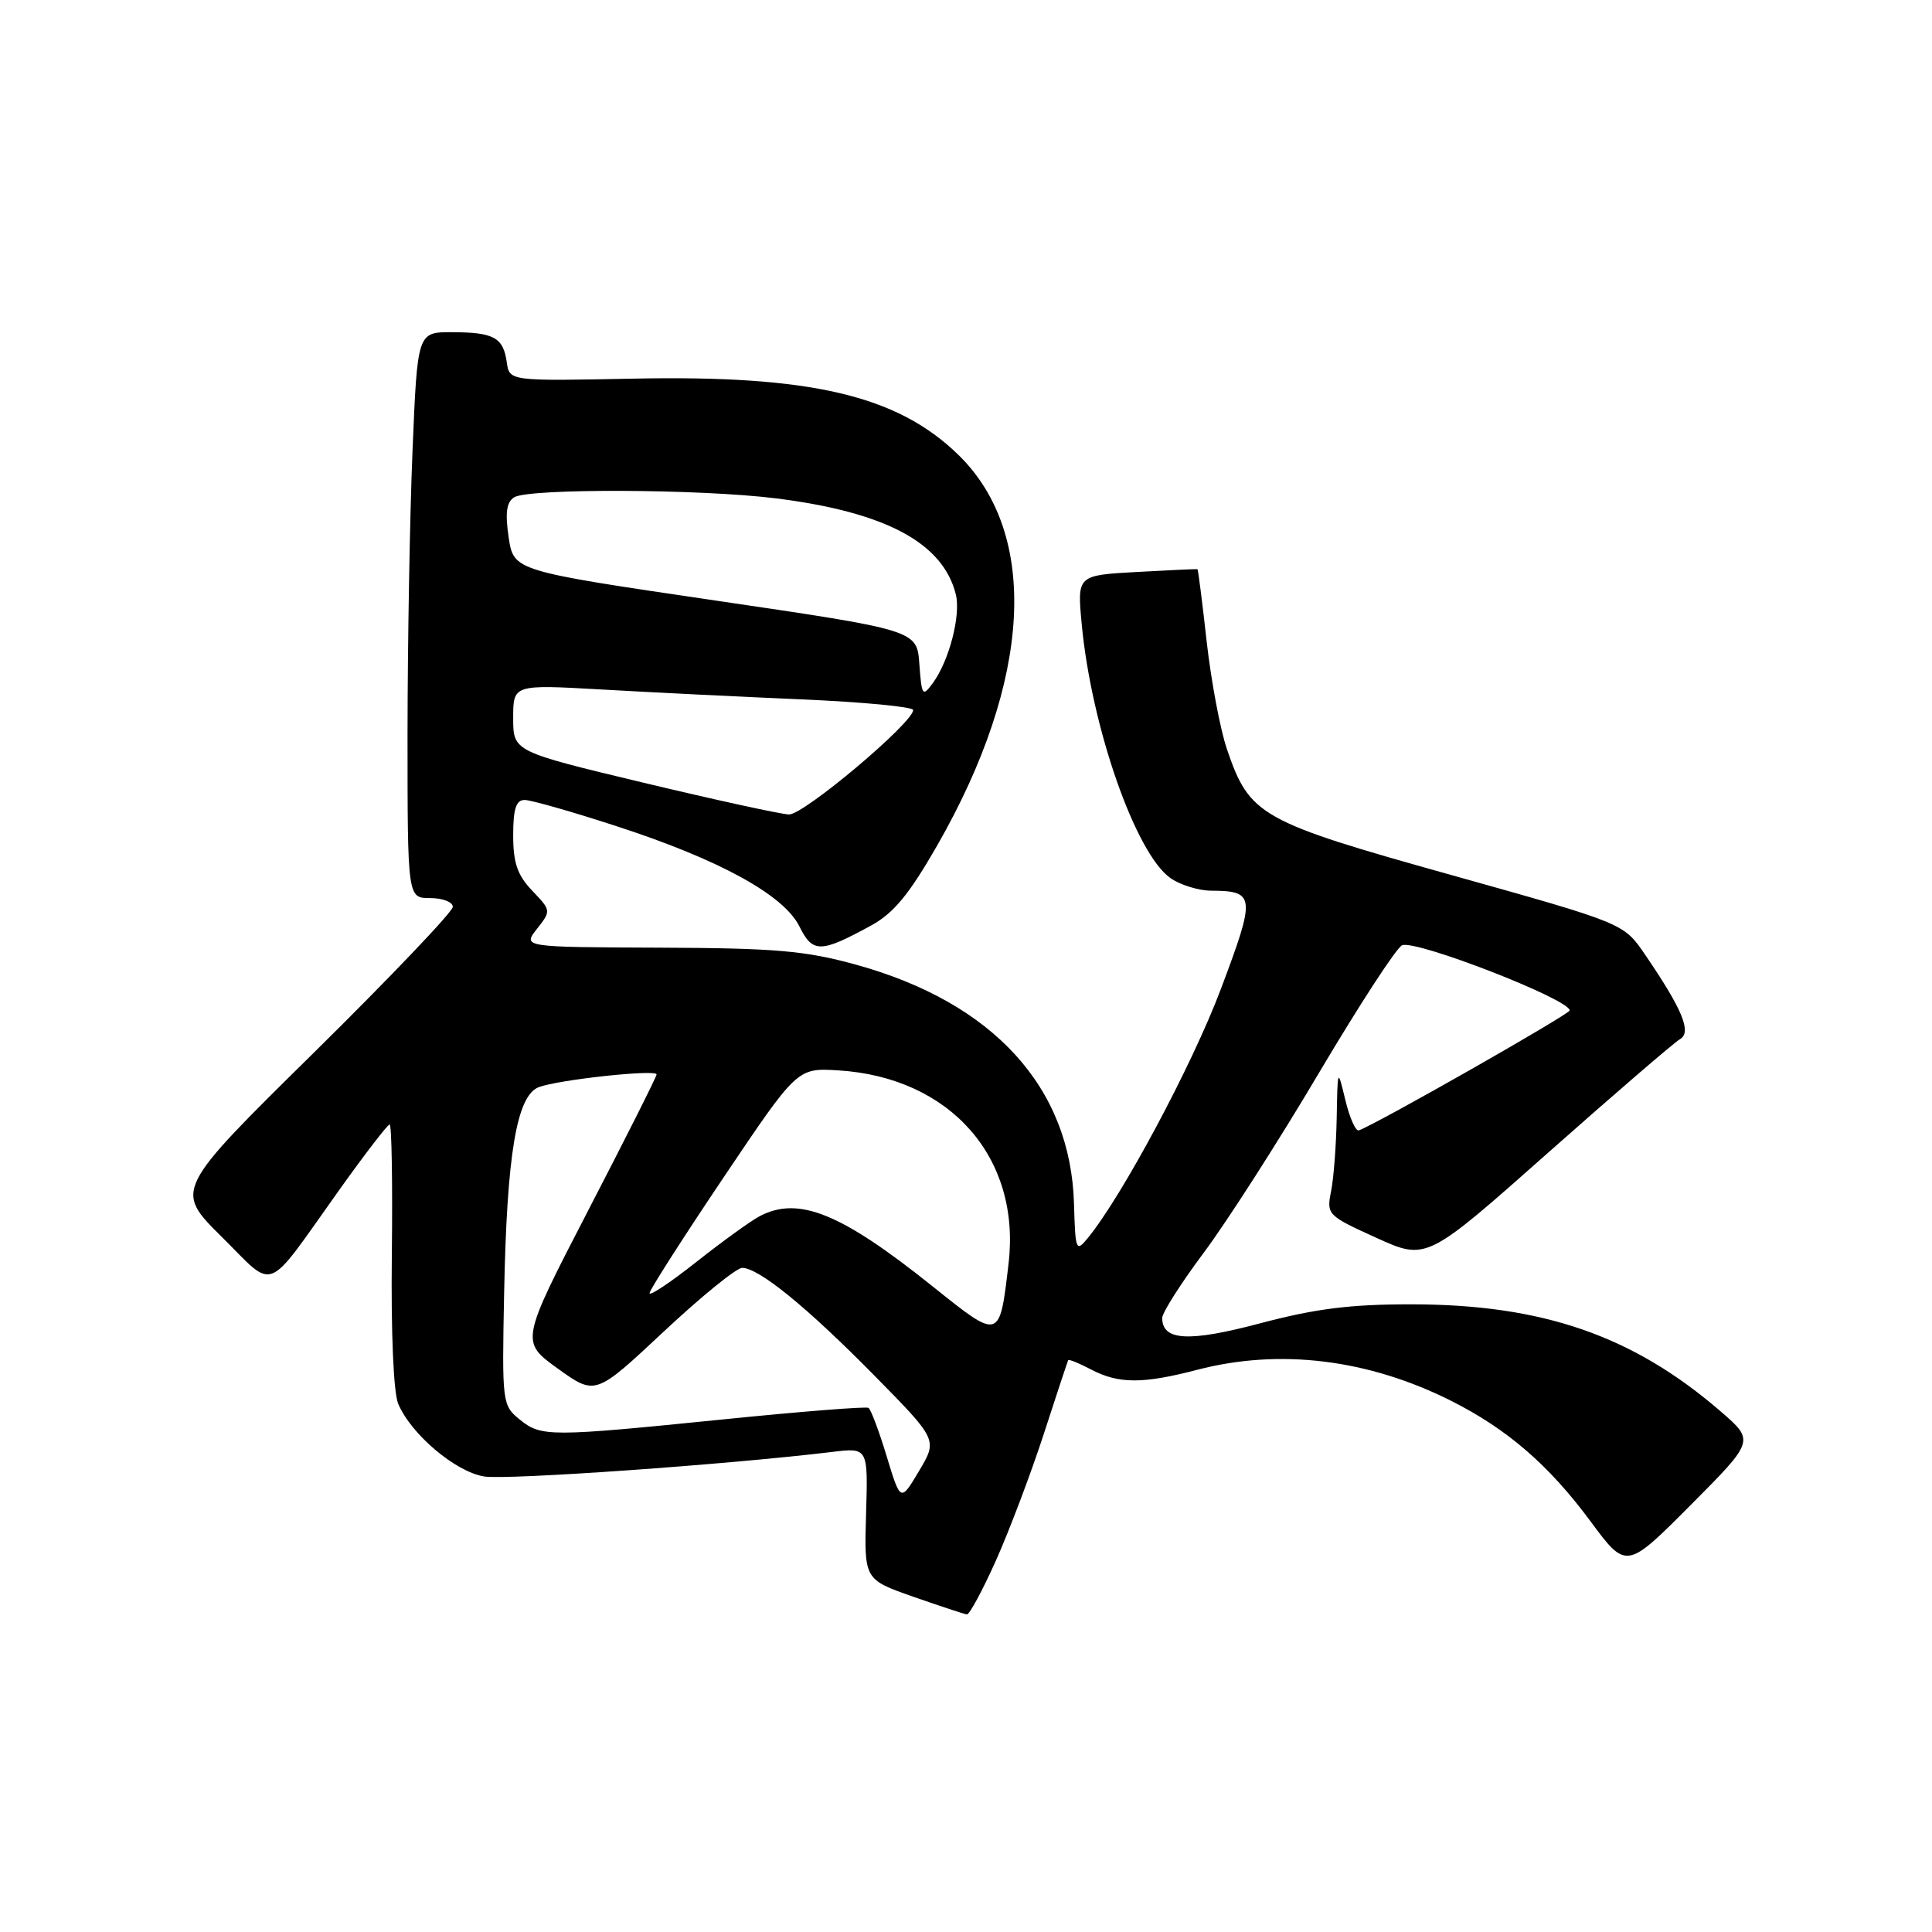 <?xml version="1.0" encoding="UTF-8" standalone="no"?>
<!DOCTYPE svg PUBLIC "-//W3C//DTD SVG 1.1//EN" "http://www.w3.org/Graphics/SVG/1.1/DTD/svg11.dtd" >
<svg xmlns="http://www.w3.org/2000/svg" xmlns:xlink="http://www.w3.org/1999/xlink" version="1.1" viewBox="0 0 256 256">
 <g >
 <path fill="currentColor"
d=" M 131.98 206.75 C 133.76 202.76 136.61 195.22 138.31 190.00 C 140.00 184.78 141.46 180.38 141.54 180.23 C 141.63 180.08 143.01 180.64 144.60 181.48 C 148.26 183.38 151.41 183.39 158.66 181.50 C 169.56 178.66 181.28 180.09 192.27 185.61 C 199.69 189.34 205.21 194.10 210.72 201.54 C 215.49 207.99 215.49 207.99 224.00 199.45 C 232.50 190.91 232.50 190.91 228.00 187.02 C 216.36 176.97 204.41 172.84 187.00 172.83 C 178.95 172.82 174.29 173.41 167.04 175.33 C 157.52 177.86 154.00 177.67 154.00 174.64 C 154.00 173.93 156.48 170.04 159.51 165.98 C 162.54 161.93 169.41 151.22 174.76 142.18 C 180.12 133.14 185.08 125.52 185.79 125.25 C 187.68 124.52 208.02 132.43 207.99 133.89 C 207.98 134.39 182.61 148.83 180.06 149.78 C 179.64 149.94 178.84 148.14 178.27 145.78 C 177.24 141.50 177.24 141.50 177.12 148.12 C 177.05 151.77 176.72 156.16 176.37 157.88 C 175.76 160.94 175.91 161.08 182.38 164.02 C 189.02 167.03 189.02 167.03 205.11 152.76 C 213.96 144.92 221.83 138.14 222.60 137.70 C 224.20 136.79 222.94 133.75 217.93 126.42 C 215.14 122.34 215.14 122.34 192.32 115.95 C 166.93 108.85 165.58 108.09 162.57 99.25 C 161.68 96.64 160.48 90.23 159.89 85.00 C 159.31 79.78 158.76 75.47 158.67 75.42 C 158.58 75.38 154.95 75.55 150.62 75.79 C 142.73 76.23 142.73 76.23 143.33 82.67 C 144.61 96.34 150.47 113.11 155.09 116.35 C 156.39 117.26 158.81 118.01 160.47 118.02 C 166.35 118.05 166.41 118.74 161.76 131.08 C 157.95 141.19 148.70 158.48 144.13 164.06 C 142.58 165.95 142.49 165.72 142.31 159.51 C 141.88 144.08 131.62 132.84 113.41 127.82 C 106.69 125.97 102.76 125.63 87.37 125.57 C 69.25 125.50 69.25 125.50 71.15 123.08 C 73.04 120.68 73.03 120.65 70.53 118.03 C 68.56 115.97 68.00 114.35 68.00 110.70 C 68.00 107.16 68.38 106.00 69.52 106.00 C 70.35 106.00 75.87 107.57 81.77 109.50 C 95.36 113.92 103.88 118.60 105.94 122.78 C 107.69 126.31 108.74 126.29 115.42 122.64 C 118.42 121.00 120.46 118.52 124.20 112.00 C 136.74 90.09 137.77 70.75 126.96 60.24 C 118.87 52.38 107.42 49.70 84.00 50.17 C 67.50 50.50 67.50 50.50 67.15 48.00 C 66.69 44.72 65.44 44.03 59.91 44.02 C 55.31 44.00 55.31 44.00 54.66 59.75 C 54.30 68.41 54.01 85.29 54.00 97.25 C 54.00 119.00 54.00 119.00 57.00 119.00 C 58.65 119.00 60.00 119.52 60.00 120.16 C 60.00 120.81 51.70 129.51 41.56 139.51 C 23.12 157.68 23.12 157.68 29.37 163.88 C 36.60 171.04 34.97 171.68 44.90 157.75 C 48.33 152.94 51.36 149.00 51.63 149.00 C 51.90 149.00 52.03 156.76 51.92 166.25 C 51.80 176.46 52.14 184.52 52.76 186.00 C 54.45 190.03 60.34 195.02 64.15 195.64 C 67.17 196.13 96.47 194.06 110.26 192.39 C 115.02 191.81 115.02 191.81 114.76 200.55 C 114.50 209.29 114.50 209.29 121.00 211.57 C 124.58 212.82 127.78 213.88 128.12 213.92 C 128.45 213.96 130.19 210.74 131.98 206.75 Z  M 117.49 192.97 C 116.48 189.63 115.39 186.74 115.08 186.55 C 114.76 186.35 106.17 187.03 96.00 188.06 C 72.75 190.41 71.73 190.41 68.86 188.09 C 66.55 186.21 66.51 185.89 66.80 171.34 C 67.16 152.89 68.47 145.15 71.40 144.05 C 74.05 143.06 87.00 141.66 87.00 142.37 C 87.00 142.66 82.94 150.74 77.97 160.33 C 68.95 177.77 68.95 177.77 73.92 181.35 C 78.89 184.92 78.89 184.92 87.93 176.46 C 92.90 171.81 97.58 168.00 98.34 168.00 C 100.54 168.00 106.92 173.19 115.87 182.28 C 124.24 190.78 124.24 190.78 121.78 194.91 C 119.33 199.03 119.33 199.03 117.49 192.97 Z  M 123.50 170.39 C 111.44 160.74 105.81 158.46 100.68 161.14 C 99.48 161.77 95.69 164.51 92.25 167.23 C 88.81 169.95 86.03 171.80 86.07 171.34 C 86.11 170.88 90.53 163.97 95.89 156.00 C 105.64 141.50 105.64 141.50 111.07 141.83 C 125.90 142.74 135.29 153.38 133.64 167.43 C 132.44 177.65 132.53 177.62 123.50 170.39 Z  M 85.25 103.71 C 68.00 99.58 68.00 99.58 68.00 95.14 C 68.00 90.70 68.00 90.70 79.68 91.36 C 86.10 91.73 98.03 92.32 106.18 92.67 C 114.33 93.02 121.00 93.66 121.00 94.08 C 121.00 95.77 106.47 108.00 104.54 107.92 C 103.42 107.88 94.74 105.98 85.25 103.71 Z  M 121.82 88.00 C 121.50 83.50 121.50 83.50 94.78 79.57 C 68.07 75.64 68.07 75.64 67.40 71.21 C 66.92 67.96 67.11 66.55 68.12 65.90 C 70.03 64.69 92.80 64.78 102.85 66.04 C 117.34 67.86 124.94 71.92 126.65 78.75 C 127.34 81.51 125.77 87.56 123.60 90.52 C 122.24 92.37 122.13 92.21 121.82 88.00 Z "/>
</g>
</svg>